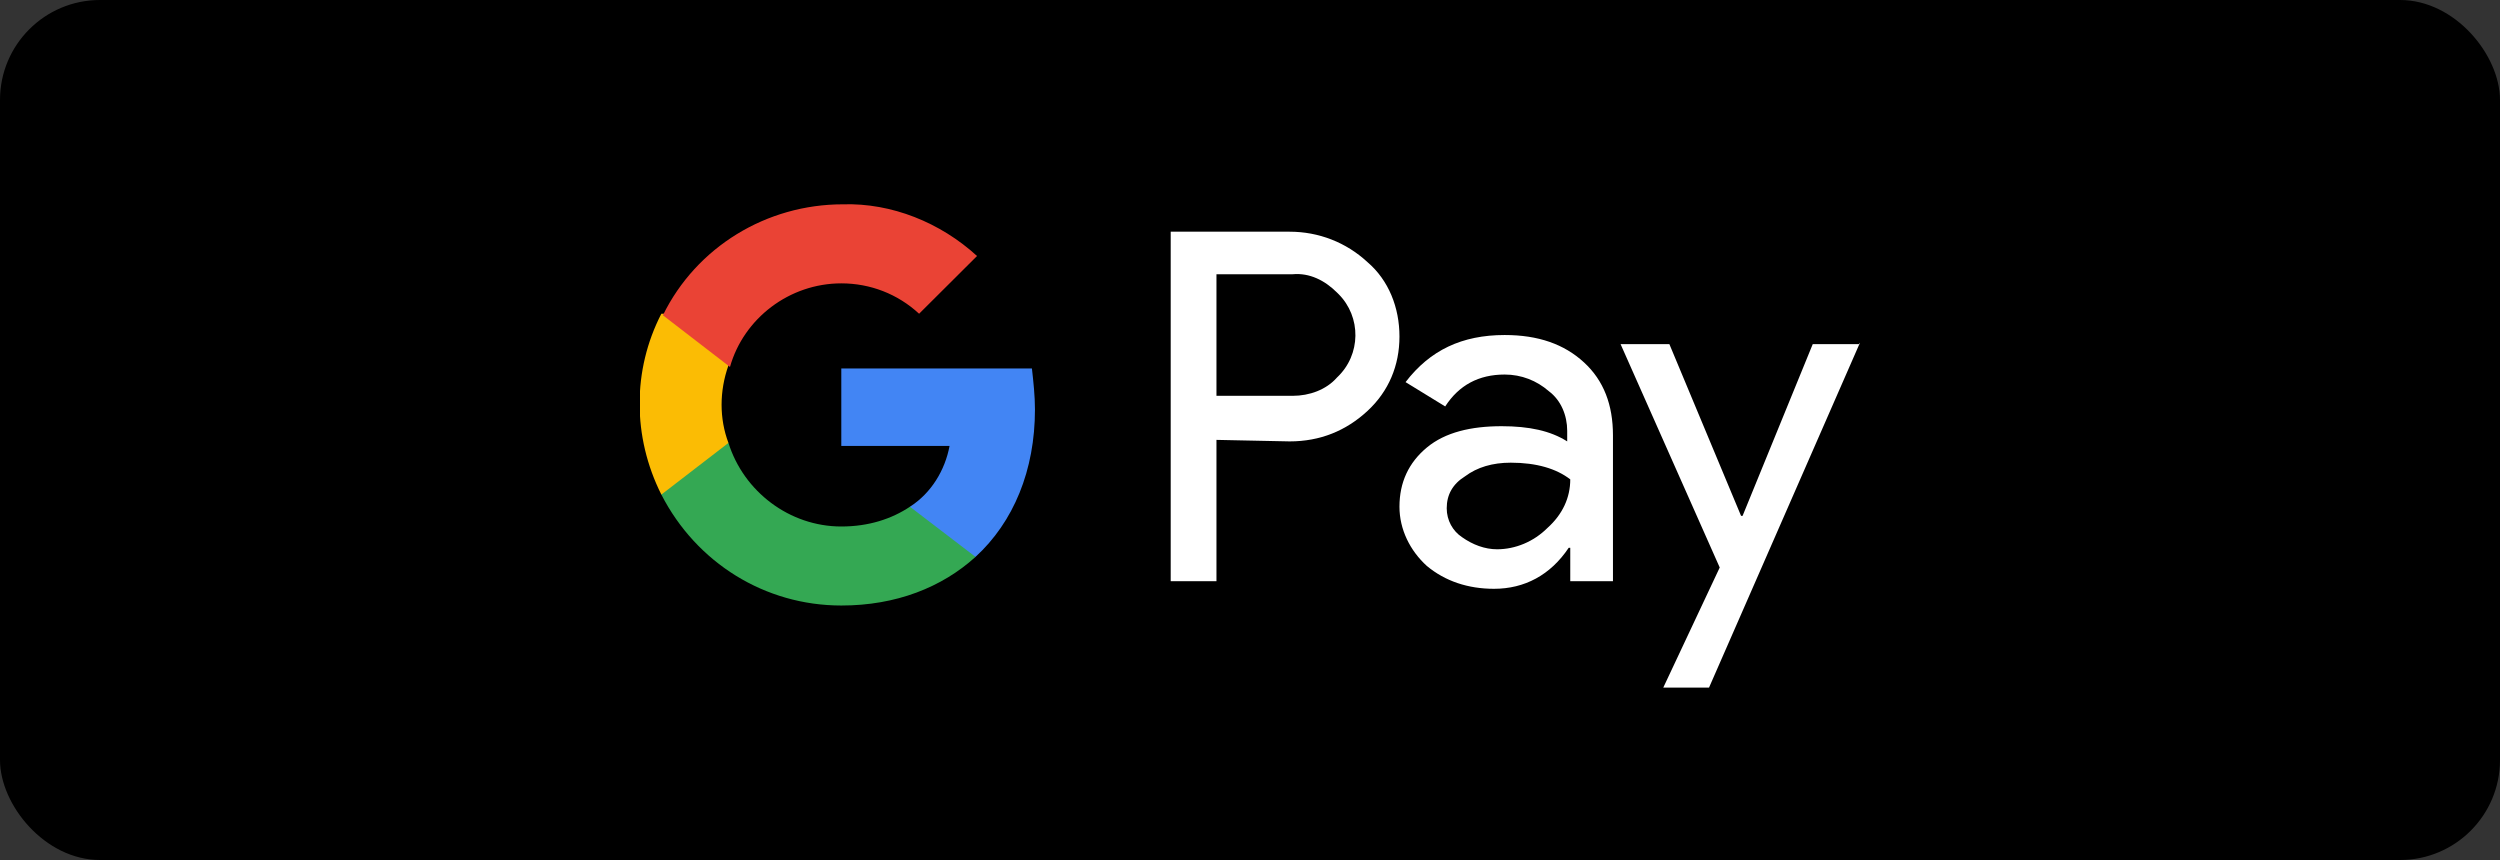 <svg width="125" height="43" viewBox="0 0 125 43" fill="none" xmlns="http://www.w3.org/2000/svg">
<rect x="0" y="0" width="125" height="43" fill="#333333" stroke="none"/>
<rect width="125" height="43" rx="5" fill="black"/>
<g clip-path="url(#clip0_155_2748)">
<path d="M60.823 21.994V29.06H58.535V11.585H64.483C65.931 11.585 67.304 12.116 68.371 13.104C69.439 14.016 69.973 15.384 69.973 16.827C69.973 18.271 69.439 19.563 68.371 20.55C67.304 21.538 66.008 22.07 64.483 22.07L60.823 21.994ZM60.823 13.712V19.791H64.635C65.474 19.791 66.313 19.487 66.846 18.879C68.066 17.739 68.066 15.839 66.923 14.7L66.846 14.624C66.236 14.016 65.474 13.636 64.635 13.712H60.823Z" fill="white"/>
<path d="M75.234 16.751C76.911 16.751 78.208 17.207 79.199 18.119C80.19 19.03 80.648 20.246 80.648 21.766V29.06H78.513V27.389H78.436C77.521 28.756 76.225 29.44 74.7 29.44C73.404 29.44 72.26 29.06 71.345 28.3C70.506 27.54 69.973 26.477 69.973 25.337C69.973 24.121 70.43 23.134 71.345 22.374C72.26 21.614 73.556 21.31 75.081 21.31C76.454 21.31 77.521 21.538 78.36 22.07V21.538C78.36 20.778 78.055 20.018 77.445 19.562C76.835 19.03 76.073 18.727 75.234 18.727C73.938 18.727 72.946 19.258 72.26 20.322L70.278 19.106C71.498 17.511 73.099 16.751 75.234 16.751ZM72.336 25.413C72.336 26.021 72.641 26.553 73.099 26.857C73.633 27.236 74.243 27.464 74.853 27.464C75.768 27.464 76.683 27.084 77.369 26.401C78.131 25.717 78.513 24.881 78.513 23.969C77.826 23.437 76.835 23.134 75.539 23.134C74.624 23.134 73.861 23.361 73.251 23.817C72.641 24.197 72.336 24.729 72.336 25.413Z" fill="white"/>
<path d="M93.001 17.131L85.452 34.379H83.164L85.986 28.376L81.029 17.207H83.469L87.053 25.793H87.129L90.637 17.207H93.001V17.131Z" fill="white"/>
<path d="M51.748 20.474C51.748 19.791 51.672 19.107 51.596 18.423H42.065V22.298H47.478C47.249 23.514 46.563 24.653 45.496 25.337V27.845H48.775C50.681 26.097 51.748 23.514 51.748 20.474Z" fill="#4285F4"/>
<path d="M42.066 30.276C44.811 30.276 47.098 29.364 48.776 27.845L45.497 25.337C44.582 25.945 43.438 26.325 42.066 26.325C39.473 26.325 37.186 24.577 36.423 22.146H33.068V24.729C34.822 28.149 38.253 30.276 42.066 30.276Z" fill="#34A853"/>
<path d="M36.422 22.146C35.965 20.93 35.965 19.563 36.422 18.271V15.688H33.067C31.618 18.499 31.618 21.842 33.067 24.729L36.422 22.146Z" fill="#FBBC04"/>
<path d="M42.066 14.168C43.514 14.168 44.887 14.699 45.955 15.687L48.852 12.8C47.022 11.128 44.582 10.14 42.142 10.216C38.33 10.216 34.822 12.344 33.145 15.763L36.499 18.347C37.186 15.915 39.473 14.168 42.066 14.168Z" fill="#EA4335"/>
</g>
<defs>
<clipPath id="clip0_155_2748">
<rect width="61" height="28.949" fill="white" transform="translate(32 7.025)"/>
</clipPath>
</defs>
</svg>
